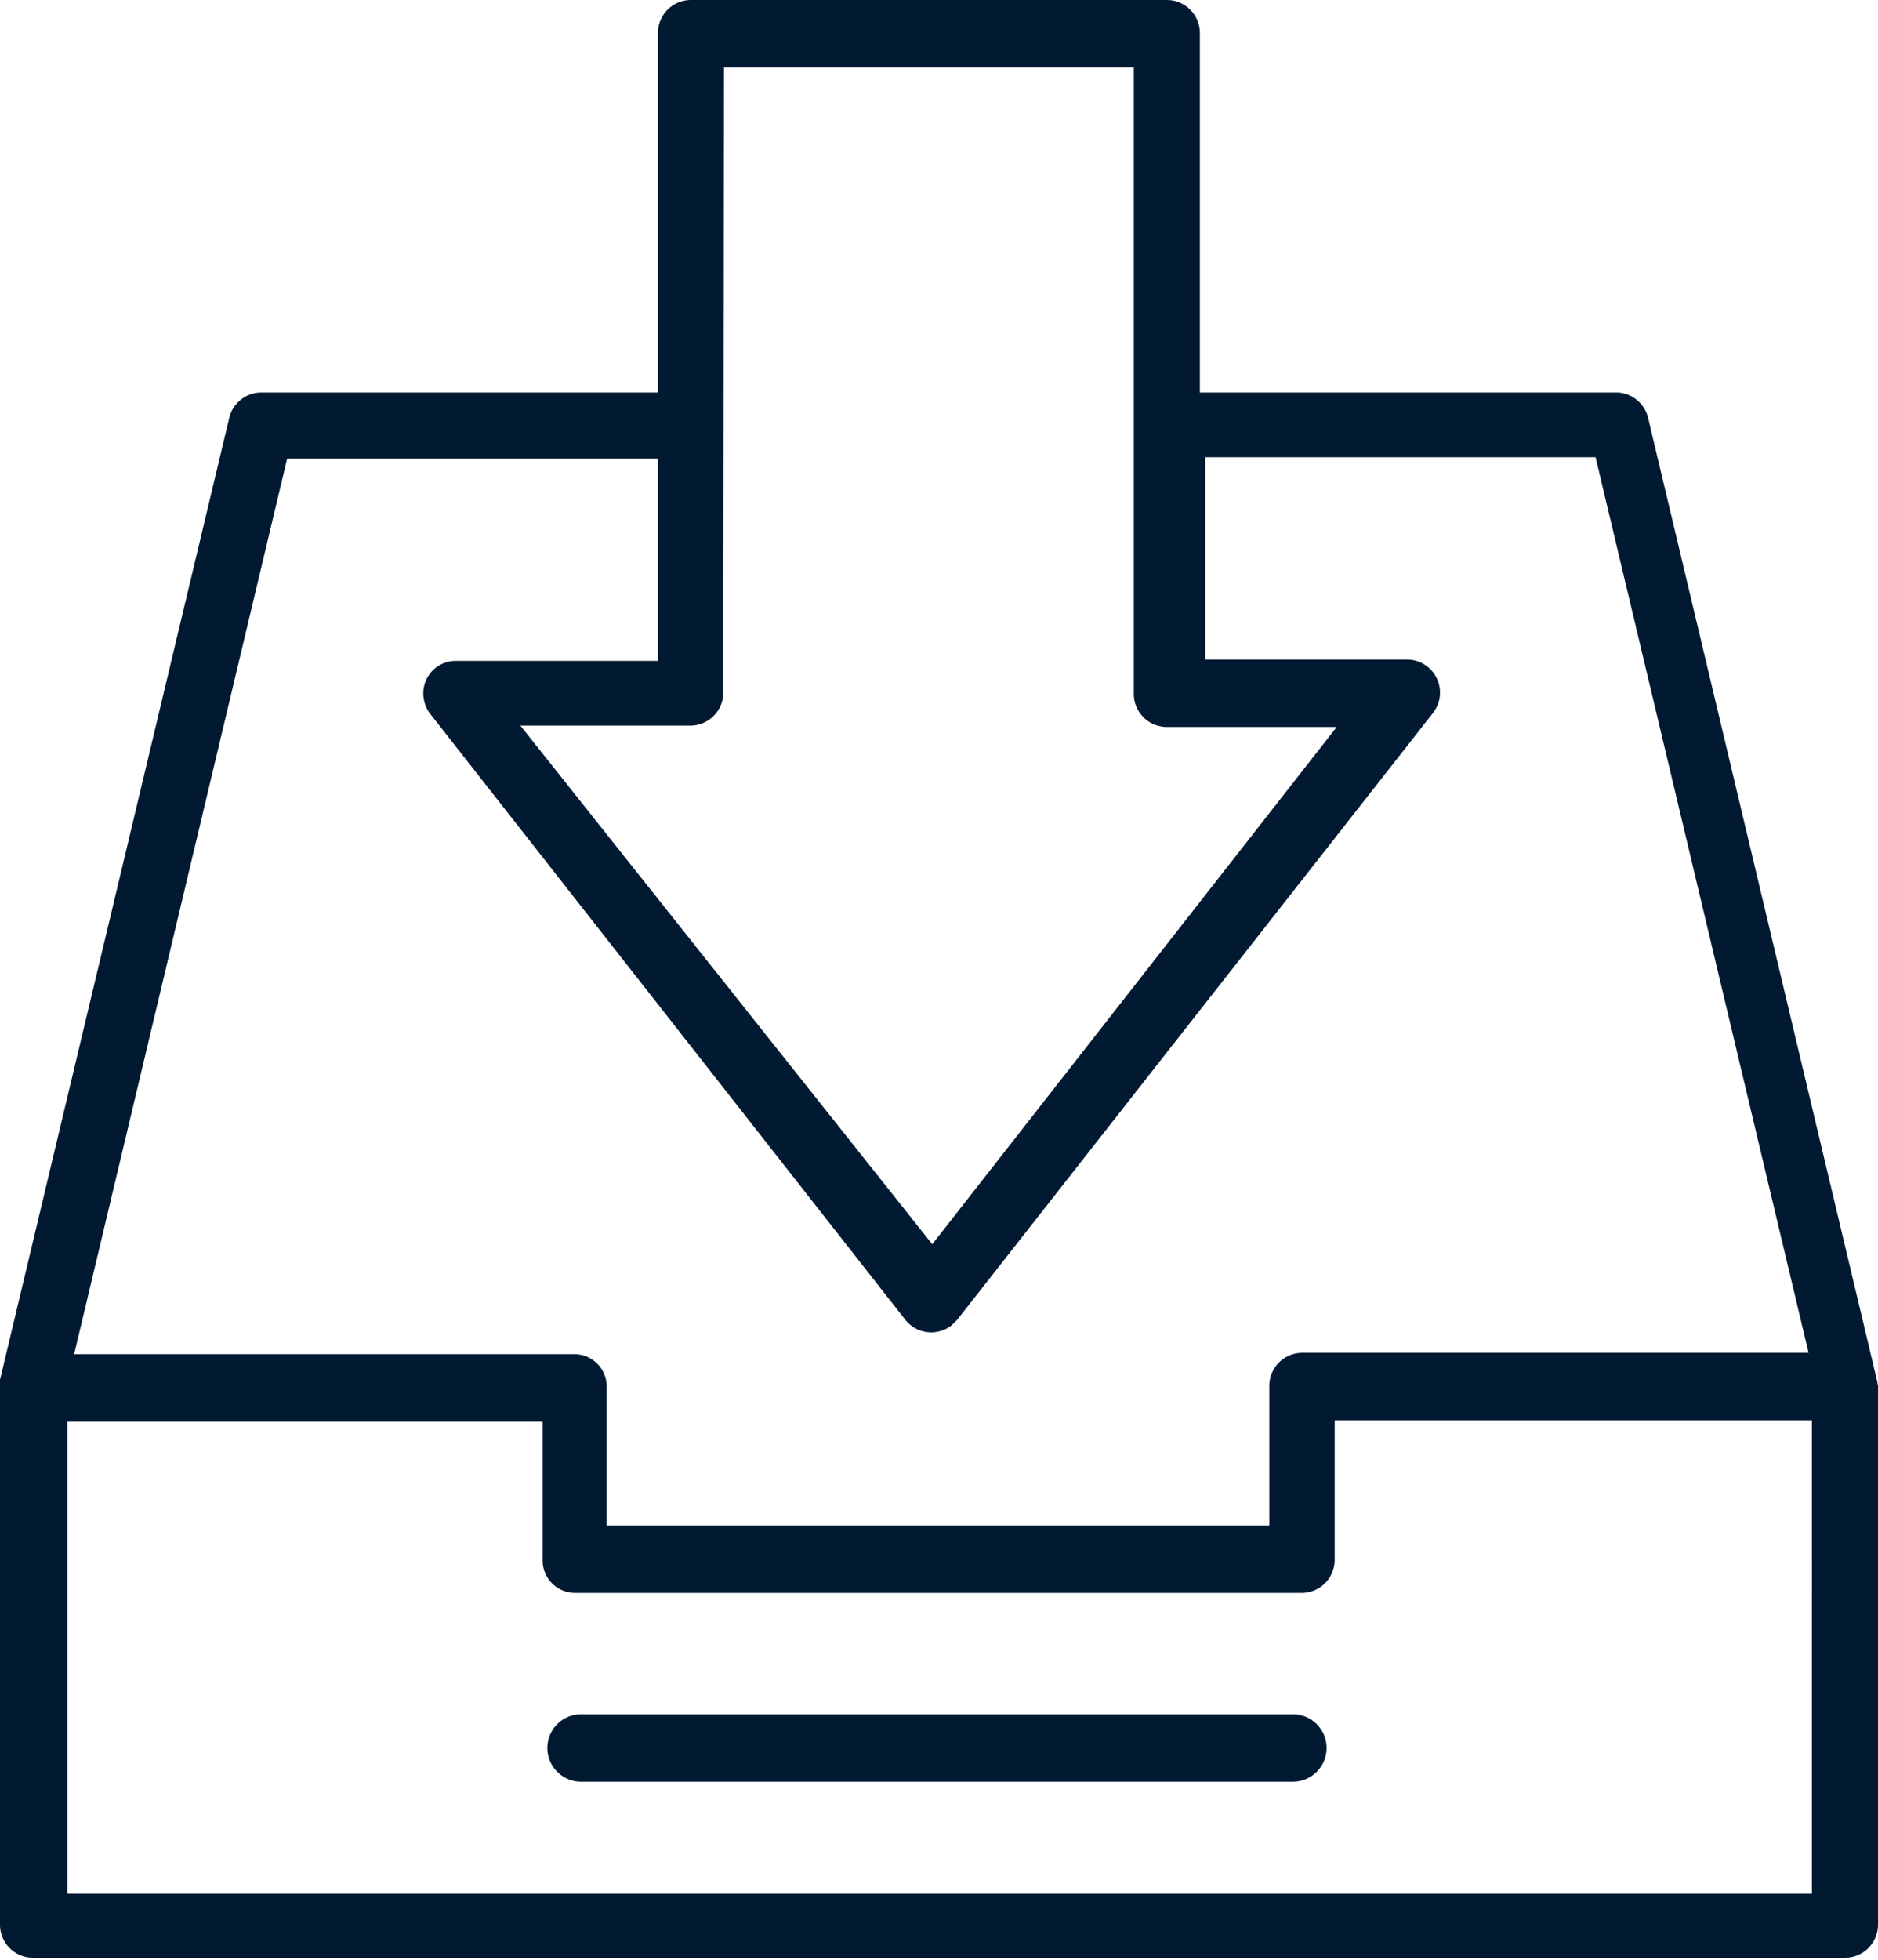 <svg xmlns="http://www.w3.org/2000/svg" viewBox="0 0 27.86 29.06"><defs><style>.cls-1{fill:#011a32;}</style></defs><title>Asset 1</title><g id="Layer_2" data-name="Layer 2"><g id="CONTACT"><path class="cls-1" d="M27.85,20.49v0L24.45,6.2A.49.49,0,0,0,24,5.82H17.8V.49A.49.49,0,0,0,17.31,0H10.25a.49.49,0,0,0-.49.49V5.82H3.88a.49.49,0,0,0-.48.38L0,20.46H0v.08H0v8a.49.49,0,0,0,.49.49H27.37a.49.49,0,0,0,.49-.49v-8h0S27.85,20.52,27.85,20.49ZM10.74,1h6.08v9.29a.49.49,0,0,0,.49.49h2.52l-6,7.67L7.72,10.76h2.52a.49.49,0,0,0,.49-.49ZM4.26,6.8h5.5v3h-3a.48.48,0,0,0-.48.5.51.51,0,0,0,.09.27l7.06,9a.49.49,0,0,0,.69.08l.08-.08,7.06-9a.49.49,0,0,0-.38-.79h-3v-3h5.79l3.16,13.28H19.32a.49.49,0,0,0-.49.49v2.07H9V20.57a.48.48,0,0,0-.49-.49H1.1ZM26.88,28.08H1v-7H8.05v2.05a.48.48,0,0,0,.48.49H19.31a.49.49,0,0,0,.49-.49V21.06h7.08Z"/><path class="cls-1" d="M19.18,25.42H8.62a.49.49,0,0,0,0,1H19.18a.49.49,0,1,0,0-1Z"/></g></g></svg>